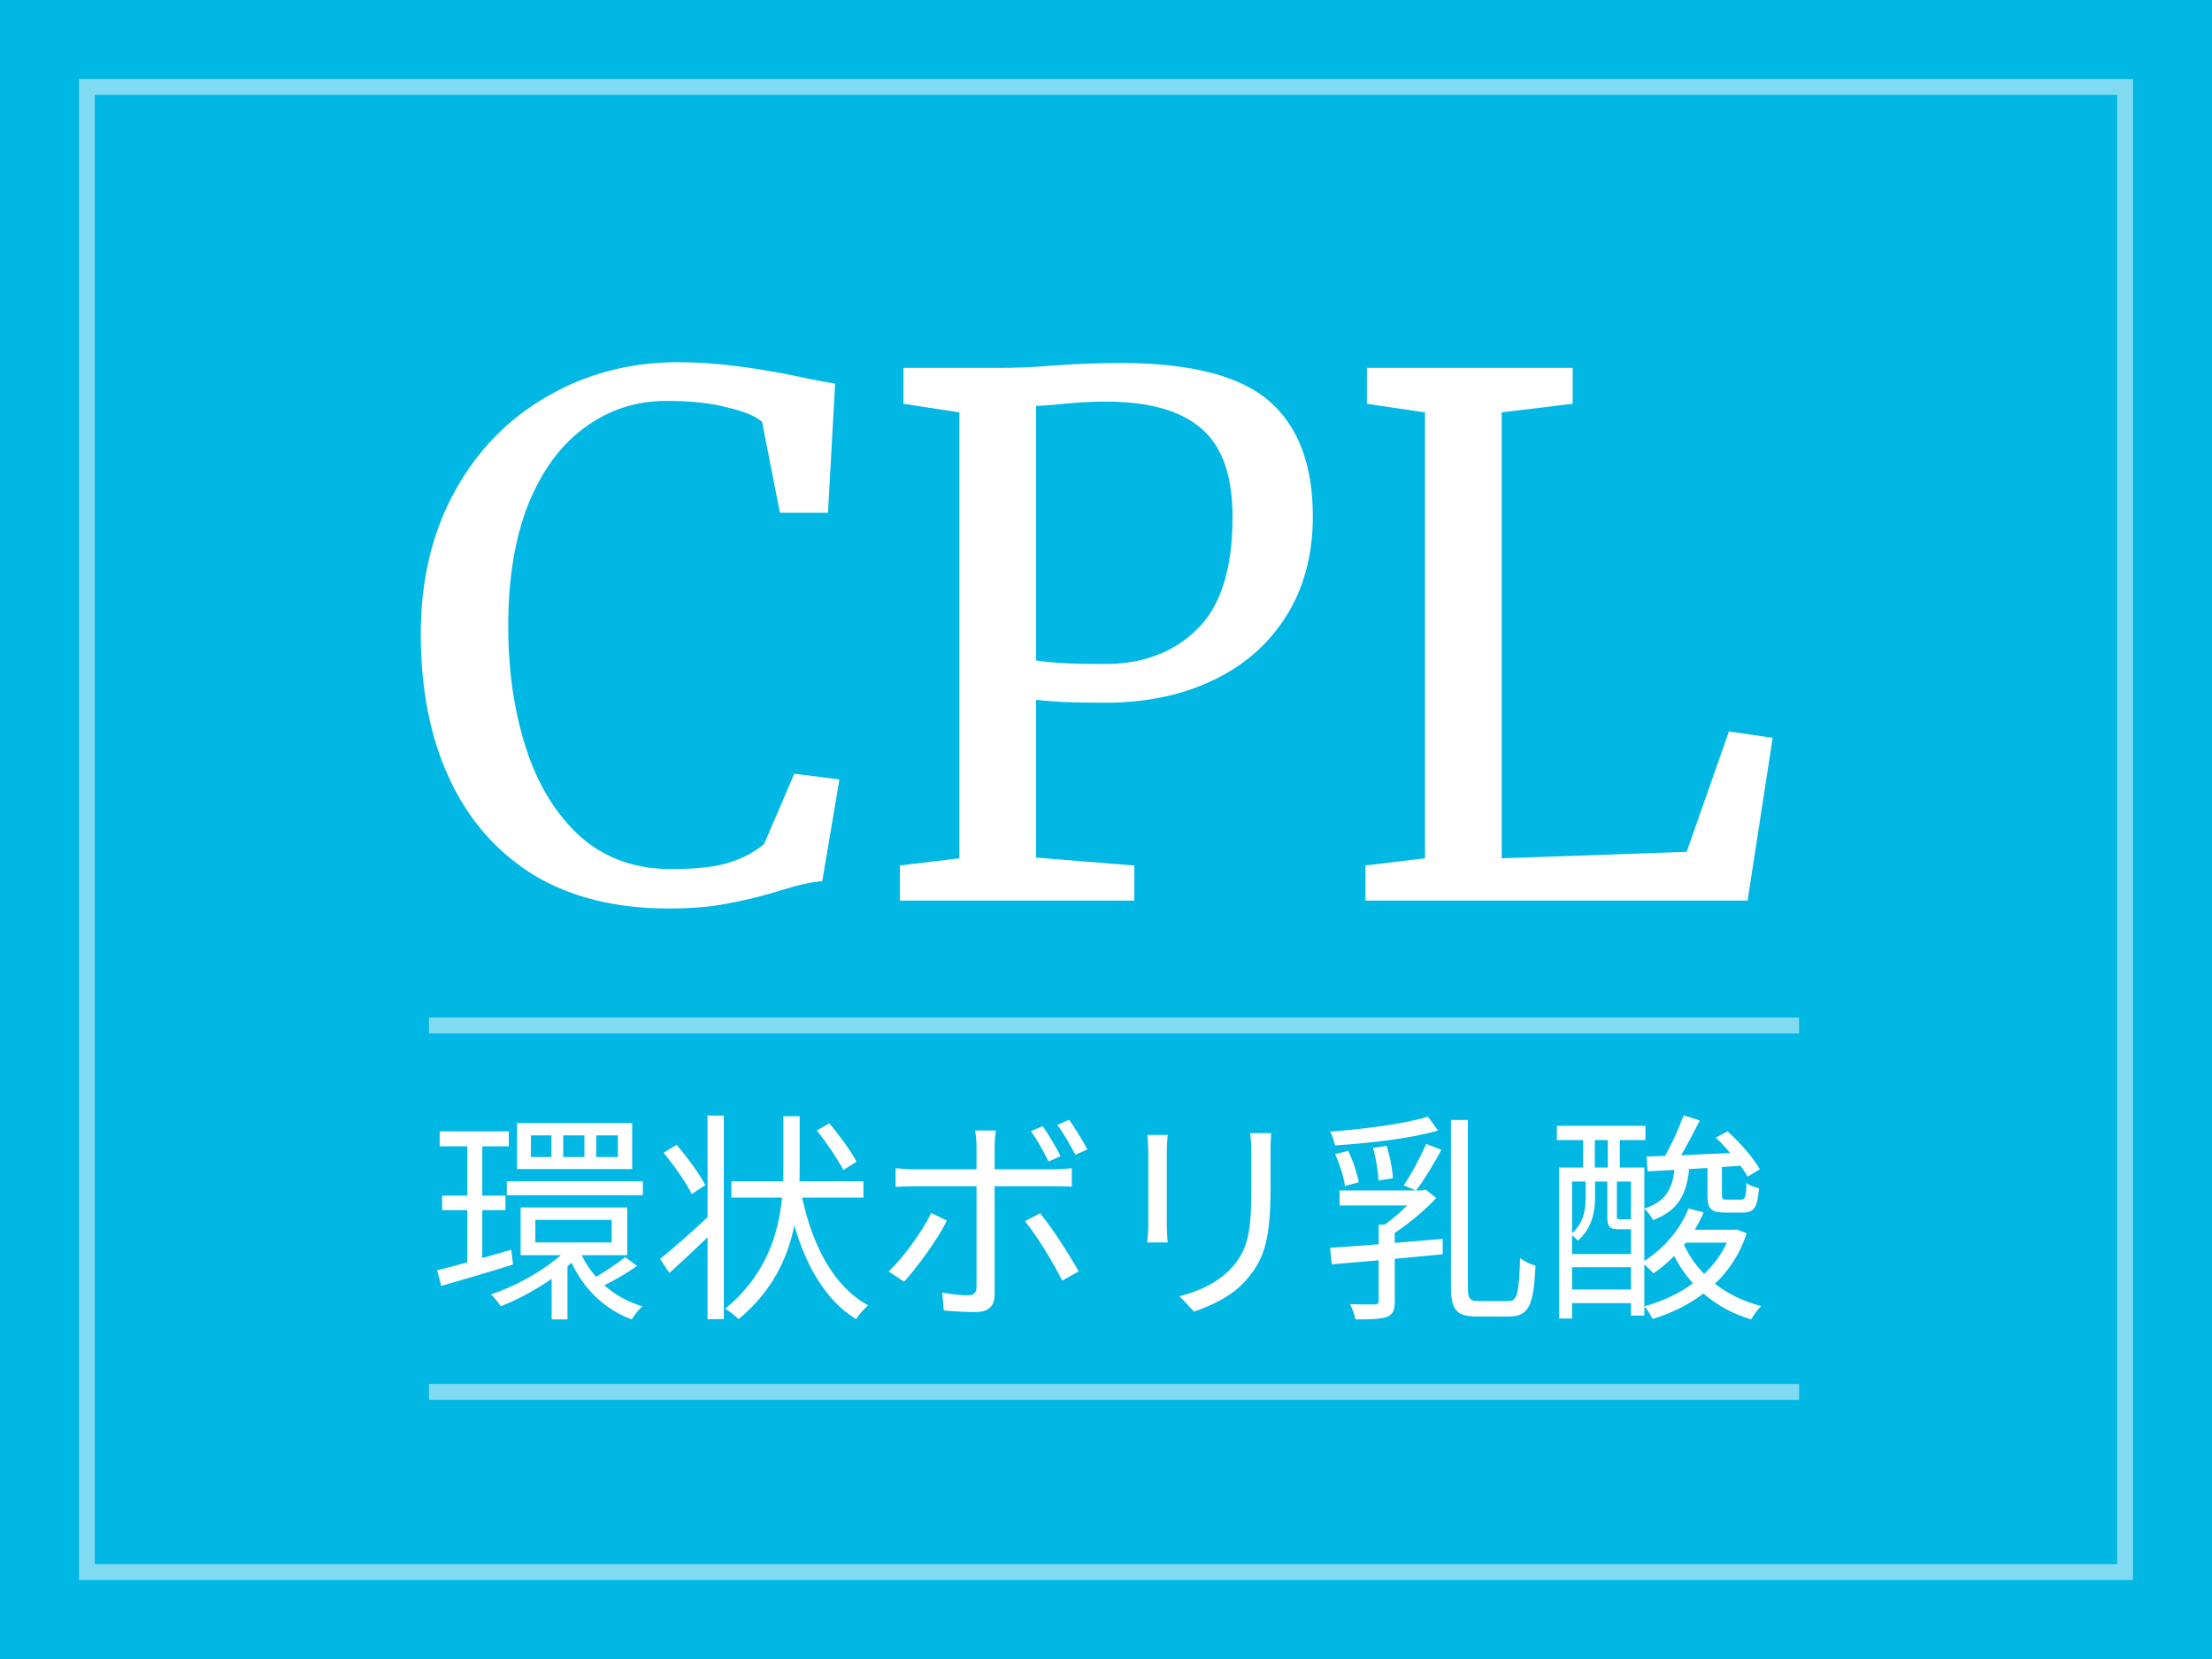<svg width="140" height="105" viewBox="0 0 140 105" fill="none" xmlns="http://www.w3.org/2000/svg">
<path d="M0 0H140V105H0V0Z" fill="#01B7E4"/>
<path opacity="0.5" d="M5.5 5.5H134.5V99.5H5.5V5.5Z" stroke="white"/>
<path d="M39.107 73.23H37.737V71.86H39.107V73.23ZM36.989 73.23H35.648V71.86H36.989V73.23ZM34.9 73.23H33.601V71.86H34.9V73.23ZM40.01 71.084H32.726V73.992H40.01V71.084ZM32.359 79.102L30.524 79.624V76.589H31.992V75.672H30.524V72.552H32.204V71.606H27.828V72.552H29.578V75.672H27.983V76.589H29.578V79.893C28.872 80.09 28.209 80.274 27.672 80.401L27.926 81.389C29.211 81.022 30.891 80.528 32.472 80.034L32.359 79.102ZM33.884 77.21H38.712V78.636H33.884V77.21ZM39.573 79.568C39.121 79.921 38.33 80.471 37.723 80.81C37.356 80.387 37.046 79.935 36.82 79.441H39.7V76.42H32.952V79.441H35.493C34.321 80.471 32.585 81.431 31.074 81.925C31.272 82.109 31.554 82.448 31.696 82.674C32.726 82.278 33.884 81.657 34.914 80.937V83.507H35.916V80.147C36.001 80.076 36.086 79.991 36.171 79.921C36.947 81.573 38.274 82.885 39.982 83.507C40.123 83.266 40.42 82.885 40.66 82.674C39.742 82.419 38.923 81.939 38.246 81.347C38.881 81.036 39.7 80.57 40.321 80.118L39.573 79.568ZM32.077 74.768V75.644H40.688V74.768H32.077ZM54.212 73.526C53.873 72.877 53.125 71.846 52.489 71.098L51.699 71.55C52.334 72.34 53.04 73.399 53.379 74.048L54.212 73.526ZM44.641 75.008C44.288 74.317 43.497 73.244 42.819 72.453L42.001 72.961C42.664 73.766 43.441 74.867 43.779 75.573L44.641 75.008ZM44.782 77.041C43.695 78.072 42.523 79.074 41.775 79.681L42.368 80.57C43.088 79.921 43.949 79.116 44.782 78.311V83.492H45.812V70.604H44.782V77.041ZM54.649 75.799V74.768H50.598C50.612 74.472 50.612 74.189 50.612 73.907V70.646H49.581V73.907C49.581 74.189 49.581 74.472 49.567 74.768H46.292V75.799H49.497C49.271 78.114 48.48 80.711 45.897 82.829C46.179 83.012 46.532 83.266 46.744 83.492C48.861 81.742 49.85 79.653 50.273 77.563C51.05 80.217 52.292 82.321 54.183 83.492C54.353 83.21 54.692 82.829 54.946 82.617C52.758 81.417 51.445 78.876 50.767 75.799H54.649ZM65.83 76.787L64.87 77.295C65.618 78.184 66.677 79.949 67.227 81.05L68.272 80.471C67.707 79.455 66.578 77.69 65.83 76.787ZM59.929 77.253L58.941 76.773C58.39 77.916 57.176 79.596 56.245 80.471L57.218 81.121C58.009 80.26 59.336 78.467 59.929 77.253ZM65.999 71.281L65.251 71.592C65.632 72.128 66.084 72.933 66.366 73.512L67.128 73.173C66.832 72.594 66.352 71.775 65.999 71.281ZM67.665 70.872L66.917 71.197C67.312 71.719 67.749 72.481 68.06 73.088L68.822 72.75C68.554 72.227 68.032 71.394 67.665 70.872ZM63.035 71.55H61.708C61.764 71.761 61.806 72.241 61.806 72.552V74.006H57.882C57.43 74.006 57.077 73.978 56.682 73.935V75.121C57.063 75.093 57.459 75.079 57.882 75.079H61.806V81.445C61.806 81.812 61.637 81.982 61.256 81.982C60.889 81.982 60.239 81.925 59.633 81.812L59.731 82.942C60.296 82.998 61.143 83.041 61.736 83.041C62.583 83.041 62.95 82.659 62.95 81.911V75.079H66.691C67.03 75.079 67.453 75.079 67.834 75.107V73.935C67.481 73.978 67.016 74.006 66.677 74.006H62.95V72.566C62.95 72.255 62.992 71.747 63.035 71.55ZM80.454 71.719H79.128C79.17 72.072 79.198 72.467 79.198 72.947V75.178C79.198 77.846 79.029 78.989 78.026 80.161C77.151 81.149 75.951 81.714 74.653 82.038L75.57 83.012C76.601 82.659 78.012 82.052 78.93 80.951C79.946 79.737 80.412 78.622 80.412 75.234V72.947C80.412 72.467 80.426 72.072 80.454 71.719ZM73.904 71.832H72.62C72.648 72.1 72.676 72.594 72.676 72.848V77.549C72.676 77.973 72.634 78.424 72.606 78.636H73.904C73.876 78.382 73.848 77.916 73.848 77.563V72.848C73.848 72.51 73.876 72.1 73.904 71.832ZM90.379 70.674C88.939 71.126 86.341 71.465 84.195 71.62C84.323 71.874 84.45 72.255 84.492 72.496C86.652 72.354 89.334 72.058 91.014 71.55L90.379 70.674ZM88.162 74.571C88.134 74.02 87.965 73.173 87.767 72.524L86.906 72.651C87.089 73.314 87.231 74.175 87.245 74.712L88.162 74.571ZM86.002 74.825C85.904 74.288 85.635 73.455 85.325 72.834L84.506 73.046C84.788 73.681 85.057 74.514 85.127 75.065L86.002 74.825ZM90.266 72.397C89.927 73.187 89.32 74.331 88.84 75.022L89.63 75.347C90.124 74.698 90.746 73.667 91.226 72.778L90.266 72.397ZM88.275 78.029C89.179 77.436 90.181 76.603 90.901 75.827L90.237 75.291L89.997 75.347H84.788V76.293H89.066C88.628 76.731 88.12 77.168 87.64 77.507H87.259V78.749C86.087 78.848 85.028 78.918 84.181 78.975L84.294 80.02C85.141 79.949 86.158 79.864 87.259 79.766V82.321C87.259 82.49 87.216 82.546 87.019 82.561C86.807 82.561 86.172 82.561 85.452 82.546C85.579 82.815 85.734 83.21 85.791 83.507C86.722 83.507 87.372 83.492 87.767 83.351C88.191 83.182 88.275 82.899 88.275 82.335V79.667C89.263 79.582 90.308 79.483 91.31 79.384V78.41C90.294 78.495 89.263 78.58 88.275 78.664V78.029ZM93.597 82.349C93.018 82.349 92.905 82.208 92.905 81.46V70.886H91.833V81.445C91.833 82.914 92.2 83.323 93.456 83.323H95.545C96.802 83.323 97.07 82.504 97.183 80.104C96.9 80.034 96.477 79.836 96.209 79.624C96.138 81.798 96.053 82.349 95.475 82.349H93.597ZM108.067 73.921V75.644C108.067 76.505 108.278 76.745 109.196 76.745H110.311C110.989 76.745 111.243 76.448 111.328 75.206C111.074 75.135 110.692 75.022 110.537 74.867C110.509 75.813 110.438 75.926 110.184 75.926H109.295C109.041 75.926 108.984 75.898 108.984 75.644V73.865L110.156 73.78C110.34 74.034 110.495 74.26 110.608 74.472L111.384 74.006C111.003 73.314 110.114 72.298 109.337 71.606L108.589 72.001C108.9 72.284 109.21 72.623 109.507 72.975L106.401 73.117C106.796 72.439 107.22 71.634 107.587 70.914L106.556 70.59C106.288 71.352 105.822 72.382 105.385 73.159L104.213 73.201L104.283 74.133L105.977 74.048C105.836 75.248 105.427 76.053 104.072 76.49C104.269 76.66 104.523 77.013 104.622 77.225C106.246 76.603 106.74 75.573 106.909 73.992L108.067 73.921ZM106.697 78.65H109.295C108.942 79.413 108.448 80.076 107.855 80.627C107.333 80.09 106.895 79.469 106.584 78.791L106.697 78.65ZM99.498 81.615V80.203H103.225V81.615H99.498ZM100.359 74.782V75.827C100.359 76.519 100.246 77.38 99.498 78.057V74.782H100.359ZM100.938 72.157H101.757V73.893H100.938V72.157ZM103.225 77.154C103.196 77.168 103.154 77.168 103.027 77.168H102.505C102.349 77.168 102.335 77.154 102.335 76.985V74.782H103.225V77.154ZM100.952 74.782H101.728V76.999C101.728 77.662 101.898 77.803 102.448 77.803H103.14H103.225V79.37H99.498V78.184C99.625 78.269 99.78 78.424 99.865 78.523C100.754 77.761 100.952 76.674 100.952 75.827V74.782ZM109.93 77.817L109.747 77.832H107.262C107.474 77.479 107.671 77.112 107.827 76.731L106.867 76.49C106.33 77.846 105.272 79.046 104.072 79.808V73.893H102.519V72.157H104.142V71.253H98.538V72.157H100.19V73.893H98.679V83.45H99.498V82.476H103.225V83.266H104.072V80.034C104.283 80.203 104.523 80.457 104.651 80.598C105.102 80.288 105.54 79.907 105.963 79.497C106.288 80.133 106.683 80.711 107.149 81.22C106.246 81.897 105.173 82.377 104.072 82.674C104.255 82.871 104.481 83.252 104.594 83.478C105.752 83.125 106.853 82.603 107.813 81.869C108.66 82.603 109.676 83.168 110.834 83.507C110.975 83.252 111.257 82.857 111.469 82.659C110.354 82.377 109.365 81.897 108.547 81.248C109.422 80.415 110.128 79.356 110.551 78.057L109.93 77.817Z" fill="white"/>
<path d="M42.285 57.499C38.957 57.499 36.114 56.788 33.754 55.367C31.425 53.914 29.655 51.888 28.445 49.286C27.235 46.685 26.63 43.63 26.63 40.12C26.63 36.733 27.341 33.738 28.763 31.136C30.185 28.535 32.136 26.523 34.616 25.101C37.097 23.649 39.88 22.923 42.965 22.923C45.294 22.923 48.093 23.286 51.36 24.012L52.857 24.285L52.403 32.452H49.363L48.229 26.689C47.805 26.326 47.064 26.024 46.005 25.782C44.977 25.51 43.706 25.374 42.194 25.374C40.258 25.374 38.534 25.933 37.021 27.052C35.509 28.142 34.314 29.76 33.436 31.908C32.589 34.055 32.166 36.627 32.166 39.621C32.166 42.465 32.544 45.051 33.3 47.38C34.057 49.71 35.206 51.57 36.749 52.962C38.292 54.323 40.197 55.004 42.466 55.004C44.069 55.004 45.294 54.867 46.141 54.595C47.019 54.323 47.76 53.93 48.365 53.415L50.271 48.969L53.129 49.332L52.04 55.775C51.405 55.805 50.467 56.017 49.227 56.41C48.138 56.743 47.079 57 46.051 57.181C45.052 57.393 43.797 57.499 42.285 57.499ZM60.721 26.1L57.182 25.555V23.286H63.217C64.306 23.286 65.38 23.241 66.439 23.15C68.072 23.029 69.615 22.969 71.067 22.969C75.453 22.999 78.554 23.816 80.369 25.419C82.184 27.022 83.091 29.442 83.091 32.679C83.091 35.099 82.532 37.201 81.412 38.986C80.293 40.771 78.735 42.132 76.739 43.07C74.772 44.008 72.504 44.477 69.933 44.477C69.055 44.477 68.163 44.461 67.255 44.431C66.348 44.371 65.788 44.325 65.576 44.295V54.278L71.793 54.777V57H56.955V54.777L60.721 54.323V26.1ZM65.576 41.799C66.424 41.951 67.876 42.026 69.933 42.026C72.322 42.026 74.258 41.3 75.74 39.848C77.253 38.396 78.009 36.022 78.009 32.724C78.009 30.123 77.359 28.262 76.058 27.143C74.757 25.994 72.731 25.419 69.978 25.419C69.01 25.419 67.981 25.48 66.892 25.601C66.227 25.661 65.788 25.691 65.576 25.691V41.799ZM90.189 26.1L86.513 25.555V23.286H99.536V25.555L95.044 26.1V54.323L106.75 53.914L109.428 46.291L112.195 46.7L110.607 57H86.422V54.777L90.189 54.323V26.1Z" fill="white"/>
<line opacity="0.5" x1="27.15" y1="64.904" x2="113.867" y2="64.904" stroke="white" stroke-width="1.008"/>
<line opacity="0.5" x1="27.15" y1="88.095" x2="113.867" y2="88.095" stroke="white" stroke-width="1.008"/>
</svg>
